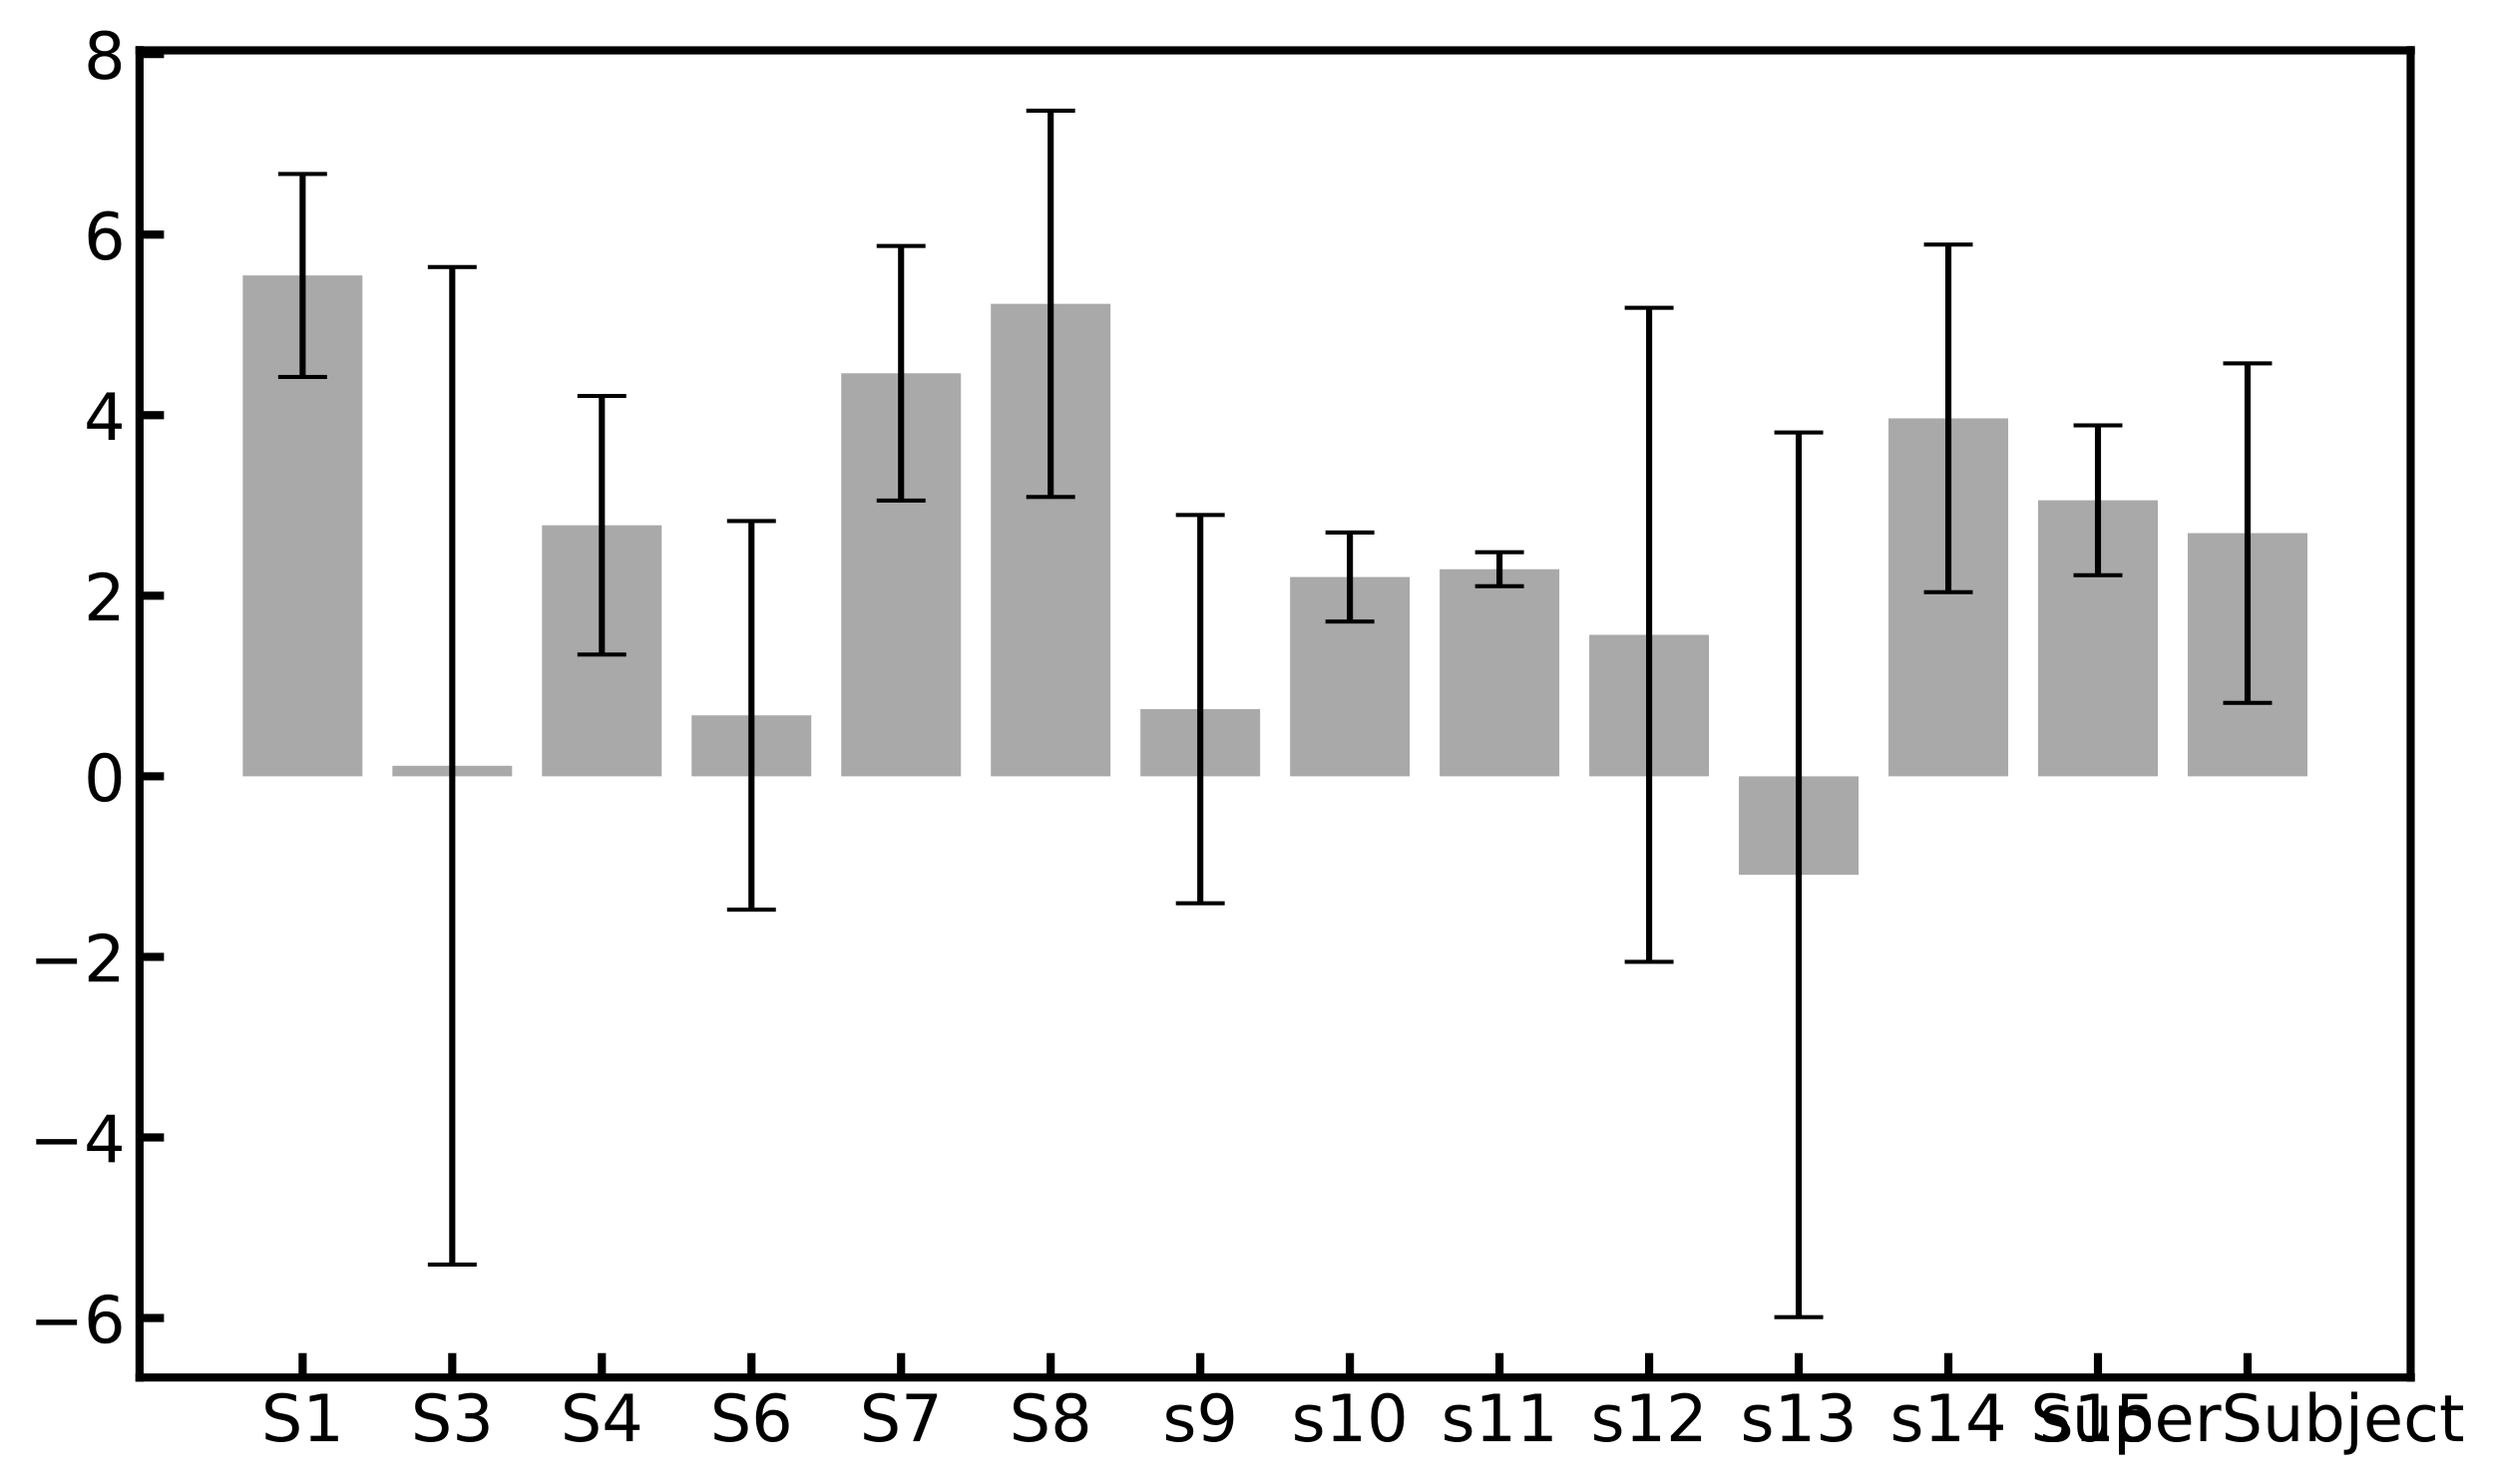 <?xml version="1.0" encoding="utf-8" standalone="no"?>
<!DOCTYPE svg PUBLIC "-//W3C//DTD SVG 1.1//EN"
  "http://www.w3.org/Graphics/SVG/1.1/DTD/svg11.dtd">
<!-- Created with matplotlib (https://matplotlib.org/) -->
<svg height="364.725pt" version="1.1" viewBox="0 0 612.767 364.725" width="612.767pt" xmlns="http://www.w3.org/2000/svg" xmlns:xlink="http://www.w3.org/1999/xlink">
 <defs>
  <style type="text/css">
*{stroke-linecap:butt;stroke-linejoin:round;}
  </style>
 </defs>
 <g id="figure_1">
  <g id="patch_1">
   <path d="M 0 364.725 
L 612.767 364.725 
L 612.767 0 
L 0 0 
z
" style="fill:#ffffff;"/>
  </g>
  <g id="axes_1">
   <g id="patch_2">
    <path d="M 34.288 338.54 
L 592.288 338.54 
L 592.288 12.38 
L 34.288 12.38 
z
" style="fill:#ffffff;"/>
   </g>
   <g id="patch_3">
    <path clip-path="url(#p9d510ab60d)" d="M 59.651 190.79 
L 89.058 190.79 
L 89.058 67.693 
L 59.651 67.693 
z
" style="fill:#a9a9a9;"/>
   </g>
   <g id="patch_4">
    <path clip-path="url(#p9d510ab60d)" d="M 96.41 190.79 
L 125.817 190.79 
L 125.817 188.206 
L 96.41 188.206 
z
" style="fill:#a9a9a9;"/>
   </g>
   <g id="patch_5">
    <path clip-path="url(#p9d510ab60d)" d="M 133.169 190.79 
L 162.576 190.79 
L 162.576 129.092 
L 133.169 129.092 
z
" style="fill:#a9a9a9;"/>
   </g>
   <g id="patch_6">
    <path clip-path="url(#p9d510ab60d)" d="M 169.928 190.79 
L 199.335 190.79 
L 199.335 175.809 
L 169.928 175.809 
z
" style="fill:#a9a9a9;"/>
   </g>
   <g id="patch_7">
    <path clip-path="url(#p9d510ab60d)" d="M 206.687 190.79 
L 236.094 190.79 
L 236.094 91.739 
L 206.687 91.739 
z
" style="fill:#a9a9a9;"/>
   </g>
   <g id="patch_8">
    <path clip-path="url(#p9d510ab60d)" d="M 243.446 190.79 
L 272.853 190.79 
L 272.853 74.67 
L 243.446 74.67 
z
" style="fill:#a9a9a9;"/>
   </g>
   <g id="patch_9">
    <path clip-path="url(#p9d510ab60d)" d="M 280.204 190.79 
L 309.612 190.79 
L 309.612 174.281 
L 280.204 174.281 
z
" style="fill:#a9a9a9;"/>
   </g>
   <g id="patch_10">
    <path clip-path="url(#p9d510ab60d)" d="M 316.963 190.79 
L 346.371 190.79 
L 346.371 141.812 
L 316.963 141.812 
z
" style="fill:#a9a9a9;"/>
   </g>
   <g id="patch_11">
    <path clip-path="url(#p9d510ab60d)" d="M 353.722 190.79 
L 383.129 190.79 
L 383.129 139.896 
L 353.722 139.896 
z
" style="fill:#a9a9a9;"/>
   </g>
   <g id="patch_12">
    <path clip-path="url(#p9d510ab60d)" d="M 390.481 190.79 
L 419.888 190.79 
L 419.888 156.018 
L 390.481 156.018 
z
" style="fill:#a9a9a9;"/>
   </g>
   <g id="patch_13">
    <path clip-path="url(#p9d510ab60d)" d="M 427.24 190.79 
L 456.647 190.79 
L 456.647 215.002 
L 427.24 215.002 
z
" style="fill:#a9a9a9;"/>
   </g>
   <g id="patch_14">
    <path clip-path="url(#p9d510ab60d)" d="M 463.999 190.79 
L 493.406 190.79 
L 493.406 102.819 
L 463.999 102.819 
z
" style="fill:#a9a9a9;"/>
   </g>
   <g id="patch_15">
    <path clip-path="url(#p9d510ab60d)" d="M 500.758 190.79 
L 530.165 190.79 
L 530.165 122.953 
L 500.758 122.953 
z
" style="fill:#a9a9a9;"/>
   </g>
   <g id="patch_16">
    <path clip-path="url(#p9d510ab60d)" d="M 537.517 190.79 
L 566.924 190.79 
L 566.924 131.023 
L 537.517 131.023 
z
" style="fill:#a9a9a9;"/>
   </g>
   <g id="matplotlib.axis_1">
    <g id="xtick_1">
     <g id="line2d_1">
      <defs>
       <path d="M 0 0 
L 0 -6 
" id="m29b3e3afcb" style="stroke:#000000;stroke-width:2;"/>
      </defs>
      <g>
       <use style="stroke:#000000;stroke-width:2;" x="74.355" xlink:href="#m29b3e3afcb" y="338.54"/>
      </g>
     </g>
     <g id="text_1">
      <!-- S1 -->
      <defs>
       <path d="M 53.516 70.516 
L 53.516 60.891 
Q 47.906 63.578 42.922 64.891 
Q 37.938 66.219 33.297 66.219 
Q 25.25 66.219 20.875 63.094 
Q 16.5 59.969 16.5 54.203 
Q 16.5 49.359 19.406 46.891 
Q 22.312 44.438 30.422 42.922 
L 36.375 41.703 
Q 47.406 39.594 52.656 34.297 
Q 57.906 29 57.906 20.125 
Q 57.906 9.516 50.797 4.047 
Q 43.703 -1.422 29.984 -1.422 
Q 24.812 -1.422 18.969 -0.25 
Q 13.141 0.922 6.891 3.219 
L 6.891 13.375 
Q 12.891 10.016 18.656 8.297 
Q 24.422 6.594 29.984 6.594 
Q 38.422 6.594 43.016 9.906 
Q 47.609 13.234 47.609 19.391 
Q 47.609 24.75 44.312 27.781 
Q 41.016 30.812 33.5 32.328 
L 27.484 33.5 
Q 16.453 35.688 11.516 40.375 
Q 6.594 45.062 6.594 53.422 
Q 6.594 63.094 13.406 68.656 
Q 20.219 74.219 32.172 74.219 
Q 37.312 74.219 42.625 73.281 
Q 47.953 72.359 53.516 70.516 
z
" id="DejaVuSans-83"/>
       <path d="M 12.406 8.297 
L 28.516 8.297 
L 28.516 63.922 
L 10.984 60.406 
L 10.984 69.391 
L 28.422 72.906 
L 38.281 72.906 
L 38.281 8.297 
L 54.391 8.297 
L 54.391 0 
L 12.406 0 
z
" id="DejaVuSans-49"/>
      </defs>
      <g transform="translate(64.186 354.198)scale(0.16 -0.16)">
       <use xlink:href="#DejaVuSans-83"/>
       <use x="63.477" xlink:href="#DejaVuSans-49"/>
      </g>
     </g>
    </g>
    <g id="xtick_2">
     <g id="line2d_2">
      <g>
       <use style="stroke:#000000;stroke-width:2;" x="111.114" xlink:href="#m29b3e3afcb" y="338.54"/>
      </g>
     </g>
     <g id="text_2">
      <!-- S3 -->
      <defs>
       <path d="M 40.578 39.312 
Q 47.656 37.797 51.625 33 
Q 55.609 28.219 55.609 21.188 
Q 55.609 10.406 48.188 4.484 
Q 40.766 -1.422 27.094 -1.422 
Q 22.516 -1.422 17.656 -0.516 
Q 12.797 0.391 7.625 2.203 
L 7.625 11.719 
Q 11.719 9.328 16.594 8.109 
Q 21.484 6.891 26.812 6.891 
Q 36.078 6.891 40.938 10.547 
Q 45.797 14.203 45.797 21.188 
Q 45.797 27.641 41.281 31.266 
Q 36.766 34.906 28.719 34.906 
L 20.219 34.906 
L 20.219 43.016 
L 29.109 43.016 
Q 36.375 43.016 40.234 45.922 
Q 44.094 48.828 44.094 54.297 
Q 44.094 59.906 40.109 62.906 
Q 36.141 65.922 28.719 65.922 
Q 24.656 65.922 20.016 65.031 
Q 15.375 64.156 9.812 62.312 
L 9.812 71.094 
Q 15.438 72.656 20.344 73.438 
Q 25.25 74.219 29.594 74.219 
Q 40.828 74.219 47.359 69.109 
Q 53.906 64.016 53.906 55.328 
Q 53.906 49.266 50.438 45.094 
Q 46.969 40.922 40.578 39.312 
z
" id="DejaVuSans-51"/>
      </defs>
      <g transform="translate(100.945 354.198)scale(0.16 -0.16)">
       <use xlink:href="#DejaVuSans-83"/>
       <use x="63.477" xlink:href="#DejaVuSans-51"/>
      </g>
     </g>
    </g>
    <g id="xtick_3">
     <g id="line2d_3">
      <g>
       <use style="stroke:#000000;stroke-width:2;" x="147.872" xlink:href="#m29b3e3afcb" y="338.54"/>
      </g>
     </g>
     <g id="text_3">
      <!-- S4 -->
      <defs>
       <path d="M 37.797 64.312 
L 12.891 25.391 
L 37.797 25.391 
z
M 35.203 72.906 
L 47.609 72.906 
L 47.609 25.391 
L 58.016 25.391 
L 58.016 17.188 
L 47.609 17.188 
L 47.609 0 
L 37.797 0 
L 37.797 17.188 
L 4.891 17.188 
L 4.891 26.703 
z
" id="DejaVuSans-52"/>
      </defs>
      <g transform="translate(137.704 354.198)scale(0.16 -0.16)">
       <use xlink:href="#DejaVuSans-83"/>
       <use x="63.477" xlink:href="#DejaVuSans-52"/>
      </g>
     </g>
    </g>
    <g id="xtick_4">
     <g id="line2d_4">
      <g>
       <use style="stroke:#000000;stroke-width:2;" x="184.631" xlink:href="#m29b3e3afcb" y="338.54"/>
      </g>
     </g>
     <g id="text_4">
      <!-- S6 -->
      <defs>
       <path d="M 33.016 40.375 
Q 26.375 40.375 22.484 35.828 
Q 18.609 31.297 18.609 23.391 
Q 18.609 15.531 22.484 10.953 
Q 26.375 6.391 33.016 6.391 
Q 39.656 6.391 43.531 10.953 
Q 47.406 15.531 47.406 23.391 
Q 47.406 31.297 43.531 35.828 
Q 39.656 40.375 33.016 40.375 
z
M 52.594 71.297 
L 52.594 62.312 
Q 48.875 64.062 45.094 64.984 
Q 41.312 65.922 37.594 65.922 
Q 27.828 65.922 22.672 59.328 
Q 17.531 52.734 16.797 39.406 
Q 19.672 43.656 24.016 45.922 
Q 28.375 48.188 33.594 48.188 
Q 44.578 48.188 50.953 41.516 
Q 57.328 34.859 57.328 23.391 
Q 57.328 12.156 50.688 5.359 
Q 44.047 -1.422 33.016 -1.422 
Q 20.359 -1.422 13.672 8.266 
Q 6.984 17.969 6.984 36.375 
Q 6.984 53.656 15.188 63.938 
Q 23.391 74.219 37.203 74.219 
Q 40.922 74.219 44.703 73.484 
Q 48.484 72.75 52.594 71.297 
z
" id="DejaVuSans-54"/>
      </defs>
      <g transform="translate(174.463 354.198)scale(0.16 -0.16)">
       <use xlink:href="#DejaVuSans-83"/>
       <use x="63.477" xlink:href="#DejaVuSans-54"/>
      </g>
     </g>
    </g>
    <g id="xtick_5">
     <g id="line2d_5">
      <g>
       <use style="stroke:#000000;stroke-width:2;" x="221.39" xlink:href="#m29b3e3afcb" y="338.54"/>
      </g>
     </g>
     <g id="text_5">
      <!-- S7 -->
      <defs>
       <path d="M 8.203 72.906 
L 55.078 72.906 
L 55.078 68.703 
L 28.609 0 
L 18.312 0 
L 43.219 64.594 
L 8.203 64.594 
z
" id="DejaVuSans-55"/>
      </defs>
      <g transform="translate(211.222 354.198)scale(0.16 -0.16)">
       <use xlink:href="#DejaVuSans-83"/>
       <use x="63.477" xlink:href="#DejaVuSans-55"/>
      </g>
     </g>
    </g>
    <g id="xtick_6">
     <g id="line2d_6">
      <g>
       <use style="stroke:#000000;stroke-width:2;" x="258.149" xlink:href="#m29b3e3afcb" y="338.54"/>
      </g>
     </g>
     <g id="text_6">
      <!-- S8 -->
      <defs>
       <path d="M 31.781 34.625 
Q 24.75 34.625 20.719 30.859 
Q 16.703 27.094 16.703 20.516 
Q 16.703 13.922 20.719 10.156 
Q 24.75 6.391 31.781 6.391 
Q 38.812 6.391 42.859 10.172 
Q 46.922 13.969 46.922 20.516 
Q 46.922 27.094 42.891 30.859 
Q 38.875 34.625 31.781 34.625 
z
M 21.922 38.812 
Q 15.578 40.375 12.031 44.719 
Q 8.5 49.078 8.5 55.328 
Q 8.5 64.062 14.719 69.141 
Q 20.953 74.219 31.781 74.219 
Q 42.672 74.219 48.875 69.141 
Q 55.078 64.062 55.078 55.328 
Q 55.078 49.078 51.531 44.719 
Q 48 40.375 41.703 38.812 
Q 48.828 37.156 52.797 32.312 
Q 56.781 27.484 56.781 20.516 
Q 56.781 9.906 50.312 4.234 
Q 43.844 -1.422 31.781 -1.422 
Q 19.734 -1.422 13.25 4.234 
Q 6.781 9.906 6.781 20.516 
Q 6.781 27.484 10.781 32.312 
Q 14.797 37.156 21.922 38.812 
z
M 18.312 54.391 
Q 18.312 48.734 21.844 45.562 
Q 25.391 42.391 31.781 42.391 
Q 38.141 42.391 41.719 45.562 
Q 45.312 48.734 45.312 54.391 
Q 45.312 60.062 41.719 63.234 
Q 38.141 66.406 31.781 66.406 
Q 25.391 66.406 21.844 63.234 
Q 18.312 60.062 18.312 54.391 
z
" id="DejaVuSans-56"/>
      </defs>
      <g transform="translate(247.98 354.198)scale(0.16 -0.16)">
       <use xlink:href="#DejaVuSans-83"/>
       <use x="63.477" xlink:href="#DejaVuSans-56"/>
      </g>
     </g>
    </g>
    <g id="xtick_7">
     <g id="line2d_7">
      <g>
       <use style="stroke:#000000;stroke-width:2;" x="294.908" xlink:href="#m29b3e3afcb" y="338.54"/>
      </g>
     </g>
     <g id="text_7">
      <!-- s9 -->
      <defs>
       <path d="M 44.281 53.078 
L 44.281 44.578 
Q 40.484 46.531 36.375 47.5 
Q 32.281 48.484 27.875 48.484 
Q 21.188 48.484 17.844 46.438 
Q 14.5 44.391 14.5 40.281 
Q 14.5 37.156 16.891 35.375 
Q 19.281 33.594 26.516 31.984 
L 29.594 31.297 
Q 39.156 29.25 43.188 25.516 
Q 47.219 21.781 47.219 15.094 
Q 47.219 7.469 41.188 3.016 
Q 35.156 -1.422 24.609 -1.422 
Q 20.219 -1.422 15.453 -0.562 
Q 10.688 0.297 5.422 2 
L 5.422 11.281 
Q 10.406 8.688 15.234 7.391 
Q 20.062 6.109 24.812 6.109 
Q 31.156 6.109 34.562 8.281 
Q 37.984 10.453 37.984 14.406 
Q 37.984 18.062 35.516 20.016 
Q 33.062 21.969 24.703 23.781 
L 21.578 24.516 
Q 13.234 26.266 9.516 29.906 
Q 5.812 33.547 5.812 39.891 
Q 5.812 47.609 11.281 51.797 
Q 16.75 56 26.812 56 
Q 31.781 56 36.172 55.266 
Q 40.578 54.547 44.281 53.078 
z
" id="DejaVuSans-115"/>
       <path d="M 10.984 1.516 
L 10.984 10.5 
Q 14.703 8.734 18.5 7.812 
Q 22.312 6.891 25.984 6.891 
Q 35.75 6.891 40.891 13.453 
Q 46.047 20.016 46.781 33.406 
Q 43.953 29.203 39.594 26.953 
Q 35.25 24.703 29.984 24.703 
Q 19.047 24.703 12.672 31.312 
Q 6.297 37.938 6.297 49.422 
Q 6.297 60.641 12.938 67.422 
Q 19.578 74.219 30.609 74.219 
Q 43.266 74.219 49.922 64.516 
Q 56.594 54.828 56.594 36.375 
Q 56.594 19.141 48.406 8.859 
Q 40.234 -1.422 26.422 -1.422 
Q 22.703 -1.422 18.891 -0.688 
Q 15.094 0.047 10.984 1.516 
z
M 30.609 32.422 
Q 37.25 32.422 41.125 36.953 
Q 45.016 41.5 45.016 49.422 
Q 45.016 57.281 41.125 61.844 
Q 37.25 66.406 30.609 66.406 
Q 23.969 66.406 20.094 61.844 
Q 16.219 57.281 16.219 49.422 
Q 16.219 41.5 20.094 36.953 
Q 23.969 32.422 30.609 32.422 
z
" id="DejaVuSans-57"/>
      </defs>
      <g transform="translate(285.651 354.198)scale(0.16 -0.16)">
       <use xlink:href="#DejaVuSans-115"/>
       <use x="52.1" xlink:href="#DejaVuSans-57"/>
      </g>
     </g>
    </g>
    <g id="xtick_8">
     <g id="line2d_8">
      <g>
       <use style="stroke:#000000;stroke-width:2;" x="331.667" xlink:href="#m29b3e3afcb" y="338.54"/>
      </g>
     </g>
     <g id="text_8">
      <!-- s10 -->
      <defs>
       <path d="M 31.781 66.406 
Q 24.172 66.406 20.328 58.906 
Q 16.5 51.422 16.5 36.375 
Q 16.5 21.391 20.328 13.891 
Q 24.172 6.391 31.781 6.391 
Q 39.453 6.391 43.281 13.891 
Q 47.125 21.391 47.125 36.375 
Q 47.125 51.422 43.281 58.906 
Q 39.453 66.406 31.781 66.406 
z
M 31.781 74.219 
Q 44.047 74.219 50.516 64.516 
Q 56.984 54.828 56.984 36.375 
Q 56.984 17.969 50.516 8.266 
Q 44.047 -1.422 31.781 -1.422 
Q 19.531 -1.422 13.062 8.266 
Q 6.594 17.969 6.594 36.375 
Q 6.594 54.828 13.062 64.516 
Q 19.531 74.219 31.781 74.219 
z
" id="DejaVuSans-48"/>
      </defs>
      <g transform="translate(317.319 354.198)scale(0.16 -0.16)">
       <use xlink:href="#DejaVuSans-115"/>
       <use x="52.1" xlink:href="#DejaVuSans-49"/>
       <use x="115.723" xlink:href="#DejaVuSans-48"/>
      </g>
     </g>
    </g>
    <g id="xtick_9">
     <g id="line2d_9">
      <g>
       <use style="stroke:#000000;stroke-width:2;" x="368.426" xlink:href="#m29b3e3afcb" y="338.54"/>
      </g>
     </g>
     <g id="text_9">
      <!-- s11 -->
      <g transform="translate(354.078 354.198)scale(0.16 -0.16)">
       <use xlink:href="#DejaVuSans-115"/>
       <use x="52.1" xlink:href="#DejaVuSans-49"/>
       <use x="115.723" xlink:href="#DejaVuSans-49"/>
      </g>
     </g>
    </g>
    <g id="xtick_10">
     <g id="line2d_10">
      <g>
       <use style="stroke:#000000;stroke-width:2;" x="405.185" xlink:href="#m29b3e3afcb" y="338.54"/>
      </g>
     </g>
     <g id="text_10">
      <!-- s12 -->
      <defs>
       <path d="M 19.188 8.297 
L 53.609 8.297 
L 53.609 0 
L 7.328 0 
L 7.328 8.297 
Q 12.938 14.109 22.625 23.891 
Q 32.328 33.688 34.812 36.531 
Q 39.547 41.844 41.422 45.531 
Q 43.312 49.219 43.312 52.781 
Q 43.312 58.594 39.234 62.25 
Q 35.156 65.922 28.609 65.922 
Q 23.969 65.922 18.812 64.312 
Q 13.672 62.703 7.812 59.422 
L 7.812 69.391 
Q 13.766 71.781 18.938 73 
Q 24.125 74.219 28.422 74.219 
Q 39.75 74.219 46.484 68.547 
Q 53.219 62.891 53.219 53.422 
Q 53.219 48.922 51.531 44.891 
Q 49.859 40.875 45.406 35.406 
Q 44.188 33.984 37.641 27.219 
Q 31.109 20.453 19.188 8.297 
z
" id="DejaVuSans-50"/>
      </defs>
      <g transform="translate(390.837 354.198)scale(0.16 -0.16)">
       <use xlink:href="#DejaVuSans-115"/>
       <use x="52.1" xlink:href="#DejaVuSans-49"/>
       <use x="115.723" xlink:href="#DejaVuSans-50"/>
      </g>
     </g>
    </g>
    <g id="xtick_11">
     <g id="line2d_11">
      <g>
       <use style="stroke:#000000;stroke-width:2;" x="441.944" xlink:href="#m29b3e3afcb" y="338.54"/>
      </g>
     </g>
     <g id="text_11">
      <!-- s13 -->
      <g transform="translate(427.596 354.198)scale(0.16 -0.16)">
       <use xlink:href="#DejaVuSans-115"/>
       <use x="52.1" xlink:href="#DejaVuSans-49"/>
       <use x="115.723" xlink:href="#DejaVuSans-51"/>
      </g>
     </g>
    </g>
    <g id="xtick_12">
     <g id="line2d_12">
      <g>
       <use style="stroke:#000000;stroke-width:2;" x="478.703" xlink:href="#m29b3e3afcb" y="338.54"/>
      </g>
     </g>
     <g id="text_12">
      <!-- s14 -->
      <g transform="translate(464.355 354.198)scale(0.16 -0.16)">
       <use xlink:href="#DejaVuSans-115"/>
       <use x="52.1" xlink:href="#DejaVuSans-49"/>
       <use x="115.723" xlink:href="#DejaVuSans-52"/>
      </g>
     </g>
    </g>
    <g id="xtick_13">
     <g id="line2d_13">
      <g>
       <use style="stroke:#000000;stroke-width:2;" x="515.461" xlink:href="#m29b3e3afcb" y="338.54"/>
      </g>
     </g>
     <g id="text_13">
      <!-- s15 -->
      <defs>
       <path d="M 10.797 72.906 
L 49.516 72.906 
L 49.516 64.594 
L 19.828 64.594 
L 19.828 46.734 
Q 21.969 47.469 24.109 47.828 
Q 26.266 48.188 28.422 48.188 
Q 40.625 48.188 47.75 41.5 
Q 54.891 34.812 54.891 23.391 
Q 54.891 11.625 47.562 5.094 
Q 40.234 -1.422 26.906 -1.422 
Q 22.312 -1.422 17.547 -0.641 
Q 12.797 0.141 7.719 1.703 
L 7.719 11.625 
Q 12.109 9.234 16.797 8.062 
Q 21.484 6.891 26.703 6.891 
Q 35.156 6.891 40.078 11.328 
Q 45.016 15.766 45.016 23.391 
Q 45.016 31 40.078 35.438 
Q 35.156 39.891 26.703 39.891 
Q 22.75 39.891 18.812 39.016 
Q 14.891 38.141 10.797 36.281 
z
" id="DejaVuSans-53"/>
      </defs>
      <g transform="translate(501.114 354.198)scale(0.16 -0.16)">
       <use xlink:href="#DejaVuSans-115"/>
       <use x="52.1" xlink:href="#DejaVuSans-49"/>
       <use x="115.723" xlink:href="#DejaVuSans-53"/>
      </g>
     </g>
    </g>
    <g id="xtick_14">
     <g id="line2d_14">
      <g>
       <use style="stroke:#000000;stroke-width:2;" x="552.22" xlink:href="#m29b3e3afcb" y="338.54"/>
      </g>
     </g>
     <g id="text_14">
      <!-- SuperSubject -->
      <defs>
       <path d="M 8.5 21.578 
L 8.5 54.688 
L 17.484 54.688 
L 17.484 21.922 
Q 17.484 14.156 20.5 10.266 
Q 23.531 6.391 29.594 6.391 
Q 36.859 6.391 41.078 11.031 
Q 45.312 15.672 45.312 23.688 
L 45.312 54.688 
L 54.297 54.688 
L 54.297 0 
L 45.312 0 
L 45.312 8.406 
Q 42.047 3.422 37.719 1 
Q 33.406 -1.422 27.688 -1.422 
Q 18.266 -1.422 13.375 4.438 
Q 8.5 10.297 8.5 21.578 
z
M 31.109 56 
z
" id="DejaVuSans-117"/>
       <path d="M 18.109 8.203 
L 18.109 -20.797 
L 9.078 -20.797 
L 9.078 54.688 
L 18.109 54.688 
L 18.109 46.391 
Q 20.953 51.266 25.266 53.625 
Q 29.594 56 35.594 56 
Q 45.562 56 51.781 48.094 
Q 58.016 40.188 58.016 27.297 
Q 58.016 14.406 51.781 6.484 
Q 45.562 -1.422 35.594 -1.422 
Q 29.594 -1.422 25.266 0.953 
Q 20.953 3.328 18.109 8.203 
z
M 48.688 27.297 
Q 48.688 37.203 44.609 42.844 
Q 40.531 48.484 33.406 48.484 
Q 26.266 48.484 22.188 42.844 
Q 18.109 37.203 18.109 27.297 
Q 18.109 17.391 22.188 11.75 
Q 26.266 6.109 33.406 6.109 
Q 40.531 6.109 44.609 11.75 
Q 48.688 17.391 48.688 27.297 
z
" id="DejaVuSans-112"/>
       <path d="M 56.203 29.594 
L 56.203 25.203 
L 14.891 25.203 
Q 15.484 15.922 20.484 11.062 
Q 25.484 6.203 34.422 6.203 
Q 39.594 6.203 44.453 7.469 
Q 49.312 8.734 54.109 11.281 
L 54.109 2.781 
Q 49.266 0.734 44.188 -0.344 
Q 39.109 -1.422 33.891 -1.422 
Q 20.797 -1.422 13.156 6.188 
Q 5.516 13.812 5.516 26.812 
Q 5.516 40.234 12.766 48.109 
Q 20.016 56 32.328 56 
Q 43.359 56 49.781 48.891 
Q 56.203 41.797 56.203 29.594 
z
M 47.219 32.234 
Q 47.125 39.594 43.094 43.984 
Q 39.062 48.391 32.422 48.391 
Q 24.906 48.391 20.391 44.141 
Q 15.875 39.891 15.188 32.172 
z
" id="DejaVuSans-101"/>
       <path d="M 41.109 46.297 
Q 39.594 47.172 37.812 47.578 
Q 36.031 48 33.891 48 
Q 26.266 48 22.188 43.047 
Q 18.109 38.094 18.109 28.812 
L 18.109 0 
L 9.078 0 
L 9.078 54.688 
L 18.109 54.688 
L 18.109 46.188 
Q 20.953 51.172 25.484 53.578 
Q 30.031 56 36.531 56 
Q 37.453 56 38.578 55.875 
Q 39.703 55.766 41.062 55.516 
z
" id="DejaVuSans-114"/>
       <path d="M 48.688 27.297 
Q 48.688 37.203 44.609 42.844 
Q 40.531 48.484 33.406 48.484 
Q 26.266 48.484 22.188 42.844 
Q 18.109 37.203 18.109 27.297 
Q 18.109 17.391 22.188 11.75 
Q 26.266 6.109 33.406 6.109 
Q 40.531 6.109 44.609 11.75 
Q 48.688 17.391 48.688 27.297 
z
M 18.109 46.391 
Q 20.953 51.266 25.266 53.625 
Q 29.594 56 35.594 56 
Q 45.562 56 51.781 48.094 
Q 58.016 40.188 58.016 27.297 
Q 58.016 14.406 51.781 6.484 
Q 45.562 -1.422 35.594 -1.422 
Q 29.594 -1.422 25.266 0.953 
Q 20.953 3.328 18.109 8.203 
L 18.109 0 
L 9.078 0 
L 9.078 75.984 
L 18.109 75.984 
z
" id="DejaVuSans-98"/>
       <path d="M 9.422 54.688 
L 18.406 54.688 
L 18.406 -0.984 
Q 18.406 -11.422 14.422 -16.109 
Q 10.453 -20.797 1.609 -20.797 
L -1.812 -20.797 
L -1.812 -13.188 
L 0.594 -13.188 
Q 5.719 -13.188 7.562 -10.812 
Q 9.422 -8.453 9.422 -0.984 
z
M 9.422 75.984 
L 18.406 75.984 
L 18.406 64.594 
L 9.422 64.594 
z
" id="DejaVuSans-106"/>
       <path d="M 48.781 52.594 
L 48.781 44.188 
Q 44.969 46.297 41.141 47.344 
Q 37.312 48.391 33.406 48.391 
Q 24.656 48.391 19.812 42.844 
Q 14.984 37.312 14.984 27.297 
Q 14.984 17.281 19.812 11.734 
Q 24.656 6.203 33.406 6.203 
Q 37.312 6.203 41.141 7.25 
Q 44.969 8.297 48.781 10.406 
L 48.781 2.094 
Q 45.016 0.344 40.984 -0.531 
Q 36.969 -1.422 32.422 -1.422 
Q 20.062 -1.422 12.781 6.344 
Q 5.516 14.109 5.516 27.297 
Q 5.516 40.672 12.859 48.328 
Q 20.219 56 33.016 56 
Q 37.156 56 41.109 55.141 
Q 45.062 54.297 48.781 52.594 
z
" id="DejaVuSans-99"/>
       <path d="M 18.312 70.219 
L 18.312 54.688 
L 36.812 54.688 
L 36.812 47.703 
L 18.312 47.703 
L 18.312 18.016 
Q 18.312 11.328 20.141 9.422 
Q 21.969 7.516 27.594 7.516 
L 36.812 7.516 
L 36.812 0 
L 27.594 0 
Q 17.188 0 13.234 3.875 
Q 9.281 7.766 9.281 18.016 
L 9.281 47.703 
L 2.688 47.703 
L 2.688 54.688 
L 9.281 54.688 
L 9.281 70.219 
z
" id="DejaVuSans-116"/>
      </defs>
      <g transform="translate(498.874 354.198)scale(0.16 -0.16)">
       <use xlink:href="#DejaVuSans-83"/>
       <use x="63.477" xlink:href="#DejaVuSans-117"/>
       <use x="126.855" xlink:href="#DejaVuSans-112"/>
       <use x="190.332" xlink:href="#DejaVuSans-101"/>
       <use x="251.855" xlink:href="#DejaVuSans-114"/>
       <use x="292.969" xlink:href="#DejaVuSans-83"/>
       <use x="356.445" xlink:href="#DejaVuSans-117"/>
       <use x="419.824" xlink:href="#DejaVuSans-98"/>
       <use x="483.301" xlink:href="#DejaVuSans-106"/>
       <use x="511.084" xlink:href="#DejaVuSans-101"/>
       <use x="572.607" xlink:href="#DejaVuSans-99"/>
       <use x="627.588" xlink:href="#DejaVuSans-116"/>
      </g>
     </g>
    </g>
   </g>
   <g id="matplotlib.axis_2">
    <g id="ytick_1">
     <g id="line2d_15">
      <defs>
       <path d="M 0 0 
L 6 0 
" id="mbf1e29b800" style="stroke:#000000;stroke-width:2;"/>
      </defs>
      <g>
       <use style="stroke:#000000;stroke-width:2;" x="34.288" xlink:href="#mbf1e29b800" y="323.924"/>
      </g>
     </g>
     <g id="text_15">
      <!-- −6 -->
      <defs>
       <path d="M 10.594 35.5 
L 73.188 35.5 
L 73.188 27.203 
L 10.594 27.203 
z
" id="DejaVuSans-8722"/>
      </defs>
      <g transform="translate(7.2 330.003)scale(0.16 -0.16)">
       <use xlink:href="#DejaVuSans-8722"/>
       <use x="83.789" xlink:href="#DejaVuSans-54"/>
      </g>
     </g>
    </g>
    <g id="ytick_2">
     <g id="line2d_16">
      <g>
       <use style="stroke:#000000;stroke-width:2;" x="34.288" xlink:href="#mbf1e29b800" y="279.546"/>
      </g>
     </g>
     <g id="text_16">
      <!-- −4 -->
      <g transform="translate(7.2 285.625)scale(0.16 -0.16)">
       <use xlink:href="#DejaVuSans-8722"/>
       <use x="83.789" xlink:href="#DejaVuSans-52"/>
      </g>
     </g>
    </g>
    <g id="ytick_3">
     <g id="line2d_17">
      <g>
       <use style="stroke:#000000;stroke-width:2;" x="34.288" xlink:href="#mbf1e29b800" y="235.168"/>
      </g>
     </g>
     <g id="text_17">
      <!-- −2 -->
      <g transform="translate(7.2 241.247)scale(0.16 -0.16)">
       <use xlink:href="#DejaVuSans-8722"/>
       <use x="83.789" xlink:href="#DejaVuSans-50"/>
      </g>
     </g>
    </g>
    <g id="ytick_4">
     <g id="line2d_18">
      <g>
       <use style="stroke:#000000;stroke-width:2;" x="34.288" xlink:href="#mbf1e29b800" y="190.79"/>
      </g>
     </g>
     <g id="text_18">
      <!-- 0 -->
      <g transform="translate(20.608 196.869)scale(0.16 -0.16)">
       <use xlink:href="#DejaVuSans-48"/>
      </g>
     </g>
    </g>
    <g id="ytick_5">
     <g id="line2d_19">
      <g>
       <use style="stroke:#000000;stroke-width:2;" x="34.288" xlink:href="#mbf1e29b800" y="146.412"/>
      </g>
     </g>
     <g id="text_19">
      <!-- 2 -->
      <g transform="translate(20.608 152.491)scale(0.16 -0.16)">
       <use xlink:href="#DejaVuSans-50"/>
      </g>
     </g>
    </g>
    <g id="ytick_6">
     <g id="line2d_20">
      <g>
       <use style="stroke:#000000;stroke-width:2;" x="34.288" xlink:href="#mbf1e29b800" y="102.035"/>
      </g>
     </g>
     <g id="text_20">
      <!-- 4 -->
      <g transform="translate(20.608 108.113)scale(0.16 -0.16)">
       <use xlink:href="#DejaVuSans-52"/>
      </g>
     </g>
    </g>
    <g id="ytick_7">
     <g id="line2d_21">
      <g>
       <use style="stroke:#000000;stroke-width:2;" x="34.288" xlink:href="#mbf1e29b800" y="57.657"/>
      </g>
     </g>
     <g id="text_21">
      <!-- 6 -->
      <g transform="translate(20.608 63.735)scale(0.16 -0.16)">
       <use xlink:href="#DejaVuSans-54"/>
      </g>
     </g>
    </g>
    <g id="ytick_8">
     <g id="line2d_22">
      <g>
       <use style="stroke:#000000;stroke-width:2;" x="34.288" xlink:href="#mbf1e29b800" y="13.279"/>
      </g>
     </g>
     <g id="text_22">
      <!-- 8 -->
      <g transform="translate(20.608 19.358)scale(0.16 -0.16)">
       <use xlink:href="#DejaVuSans-56"/>
      </g>
     </g>
    </g>
   </g>
   <g id="LineCollection_1">
    <path clip-path="url(#p9d510ab60d)" d="M 74.355 92.638 
L 74.355 42.748 
" style="fill:none;stroke:#000000;stroke-width:1.5;"/>
    <path clip-path="url(#p9d510ab60d)" d="M 111.114 65.631 
L 111.114 310.781 
" style="fill:none;stroke:#000000;stroke-width:1.5;"/>
    <path clip-path="url(#p9d510ab60d)" d="M 147.872 97.32 
L 147.872 160.864 
" style="fill:none;stroke:#000000;stroke-width:1.5;"/>
    <path clip-path="url(#p9d510ab60d)" d="M 184.631 128.058 
L 184.631 223.559 
" style="fill:none;stroke:#000000;stroke-width:1.5;"/>
    <path clip-path="url(#p9d510ab60d)" d="M 221.39 123.022 
L 221.39 60.456 
" style="fill:none;stroke:#000000;stroke-width:1.5;"/>
    <path clip-path="url(#p9d510ab60d)" d="M 258.149 122.134 
L 258.149 27.206 
" style="fill:none;stroke:#000000;stroke-width:1.5;"/>
    <path clip-path="url(#p9d510ab60d)" d="M 294.908 126.564 
L 294.908 221.998 
" style="fill:none;stroke:#000000;stroke-width:1.5;"/>
    <path clip-path="url(#p9d510ab60d)" d="M 331.667 130.872 
L 331.667 152.753 
" style="fill:none;stroke:#000000;stroke-width:1.5;"/>
    <path clip-path="url(#p9d510ab60d)" d="M 368.426 135.721 
L 368.426 144.071 
" style="fill:none;stroke:#000000;stroke-width:1.5;"/>
    <path clip-path="url(#p9d510ab60d)" d="M 405.185 75.642 
L 405.185 236.395 
" style="fill:none;stroke:#000000;stroke-width:1.5;"/>
    <path clip-path="url(#p9d510ab60d)" d="M 441.944 106.289 
L 441.944 323.715 
" style="fill:none;stroke:#000000;stroke-width:1.5;"/>
    <path clip-path="url(#p9d510ab60d)" d="M 478.703 145.532 
L 478.703 60.105 
" style="fill:none;stroke:#000000;stroke-width:1.5;"/>
    <path clip-path="url(#p9d510ab60d)" d="M 515.461 141.364 
L 515.461 104.543 
" style="fill:none;stroke:#000000;stroke-width:1.5;"/>
    <path clip-path="url(#p9d510ab60d)" d="M 552.22 172.743 
L 552.22 89.302 
" style="fill:none;stroke:#000000;stroke-width:1.5;"/>
   </g>
   <g id="line2d_23">
    <defs>
     <path d="M 6 0 
L -6 -0 
" id="md19d65ac44" style="stroke:#000000;"/>
    </defs>
    <g clip-path="url(#p9d510ab60d)">
     <use style="stroke:#000000;" x="74.355" xlink:href="#md19d65ac44" y="92.638"/>
     <use style="stroke:#000000;" x="111.114" xlink:href="#md19d65ac44" y="65.631"/>
     <use style="stroke:#000000;" x="147.872" xlink:href="#md19d65ac44" y="97.32"/>
     <use style="stroke:#000000;" x="184.631" xlink:href="#md19d65ac44" y="128.058"/>
     <use style="stroke:#000000;" x="221.39" xlink:href="#md19d65ac44" y="123.022"/>
     <use style="stroke:#000000;" x="258.149" xlink:href="#md19d65ac44" y="122.134"/>
     <use style="stroke:#000000;" x="294.908" xlink:href="#md19d65ac44" y="126.564"/>
     <use style="stroke:#000000;" x="331.667" xlink:href="#md19d65ac44" y="130.872"/>
     <use style="stroke:#000000;" x="368.426" xlink:href="#md19d65ac44" y="135.721"/>
     <use style="stroke:#000000;" x="405.185" xlink:href="#md19d65ac44" y="75.642"/>
     <use style="stroke:#000000;" x="441.944" xlink:href="#md19d65ac44" y="106.289"/>
     <use style="stroke:#000000;" x="478.703" xlink:href="#md19d65ac44" y="145.532"/>
     <use style="stroke:#000000;" x="515.461" xlink:href="#md19d65ac44" y="141.364"/>
     <use style="stroke:#000000;" x="552.22" xlink:href="#md19d65ac44" y="172.743"/>
    </g>
   </g>
   <g id="line2d_24">
    <g clip-path="url(#p9d510ab60d)">
     <use style="stroke:#000000;" x="74.355" xlink:href="#md19d65ac44" y="42.748"/>
     <use style="stroke:#000000;" x="111.114" xlink:href="#md19d65ac44" y="310.781"/>
     <use style="stroke:#000000;" x="147.872" xlink:href="#md19d65ac44" y="160.864"/>
     <use style="stroke:#000000;" x="184.631" xlink:href="#md19d65ac44" y="223.559"/>
     <use style="stroke:#000000;" x="221.39" xlink:href="#md19d65ac44" y="60.456"/>
     <use style="stroke:#000000;" x="258.149" xlink:href="#md19d65ac44" y="27.206"/>
     <use style="stroke:#000000;" x="294.908" xlink:href="#md19d65ac44" y="221.998"/>
     <use style="stroke:#000000;" x="331.667" xlink:href="#md19d65ac44" y="152.753"/>
     <use style="stroke:#000000;" x="368.426" xlink:href="#md19d65ac44" y="144.071"/>
     <use style="stroke:#000000;" x="405.185" xlink:href="#md19d65ac44" y="236.395"/>
     <use style="stroke:#000000;" x="441.944" xlink:href="#md19d65ac44" y="323.715"/>
     <use style="stroke:#000000;" x="478.703" xlink:href="#md19d65ac44" y="60.105"/>
     <use style="stroke:#000000;" x="515.461" xlink:href="#md19d65ac44" y="104.543"/>
     <use style="stroke:#000000;" x="552.22" xlink:href="#md19d65ac44" y="89.302"/>
    </g>
   </g>
   <g id="patch_17">
    <path d="M 34.288 338.54 
L 34.288 12.38 
" style="fill:none;stroke:#000000;stroke-linecap:square;stroke-linejoin:miter;stroke-width:2;"/>
   </g>
   <g id="patch_18">
    <path d="M 592.288 338.54 
L 592.288 12.38 
" style="fill:none;stroke:#000000;stroke-linecap:square;stroke-linejoin:miter;stroke-width:2;"/>
   </g>
   <g id="patch_19">
    <path d="M 34.288 338.54 
L 592.288 338.54 
" style="fill:none;stroke:#000000;stroke-linecap:square;stroke-linejoin:miter;stroke-width:2;"/>
   </g>
   <g id="patch_20">
    <path d="M 34.288 12.38 
L 592.288 12.38 
" style="fill:none;stroke:#000000;stroke-linecap:square;stroke-linejoin:miter;stroke-width:2;"/>
   </g>
  </g>
 </g>
 <defs>
  <clipPath id="p9d510ab60d">
   <rect height="326.16" width="558" x="34.288" y="12.38"/>
  </clipPath>
 </defs>
</svg>
